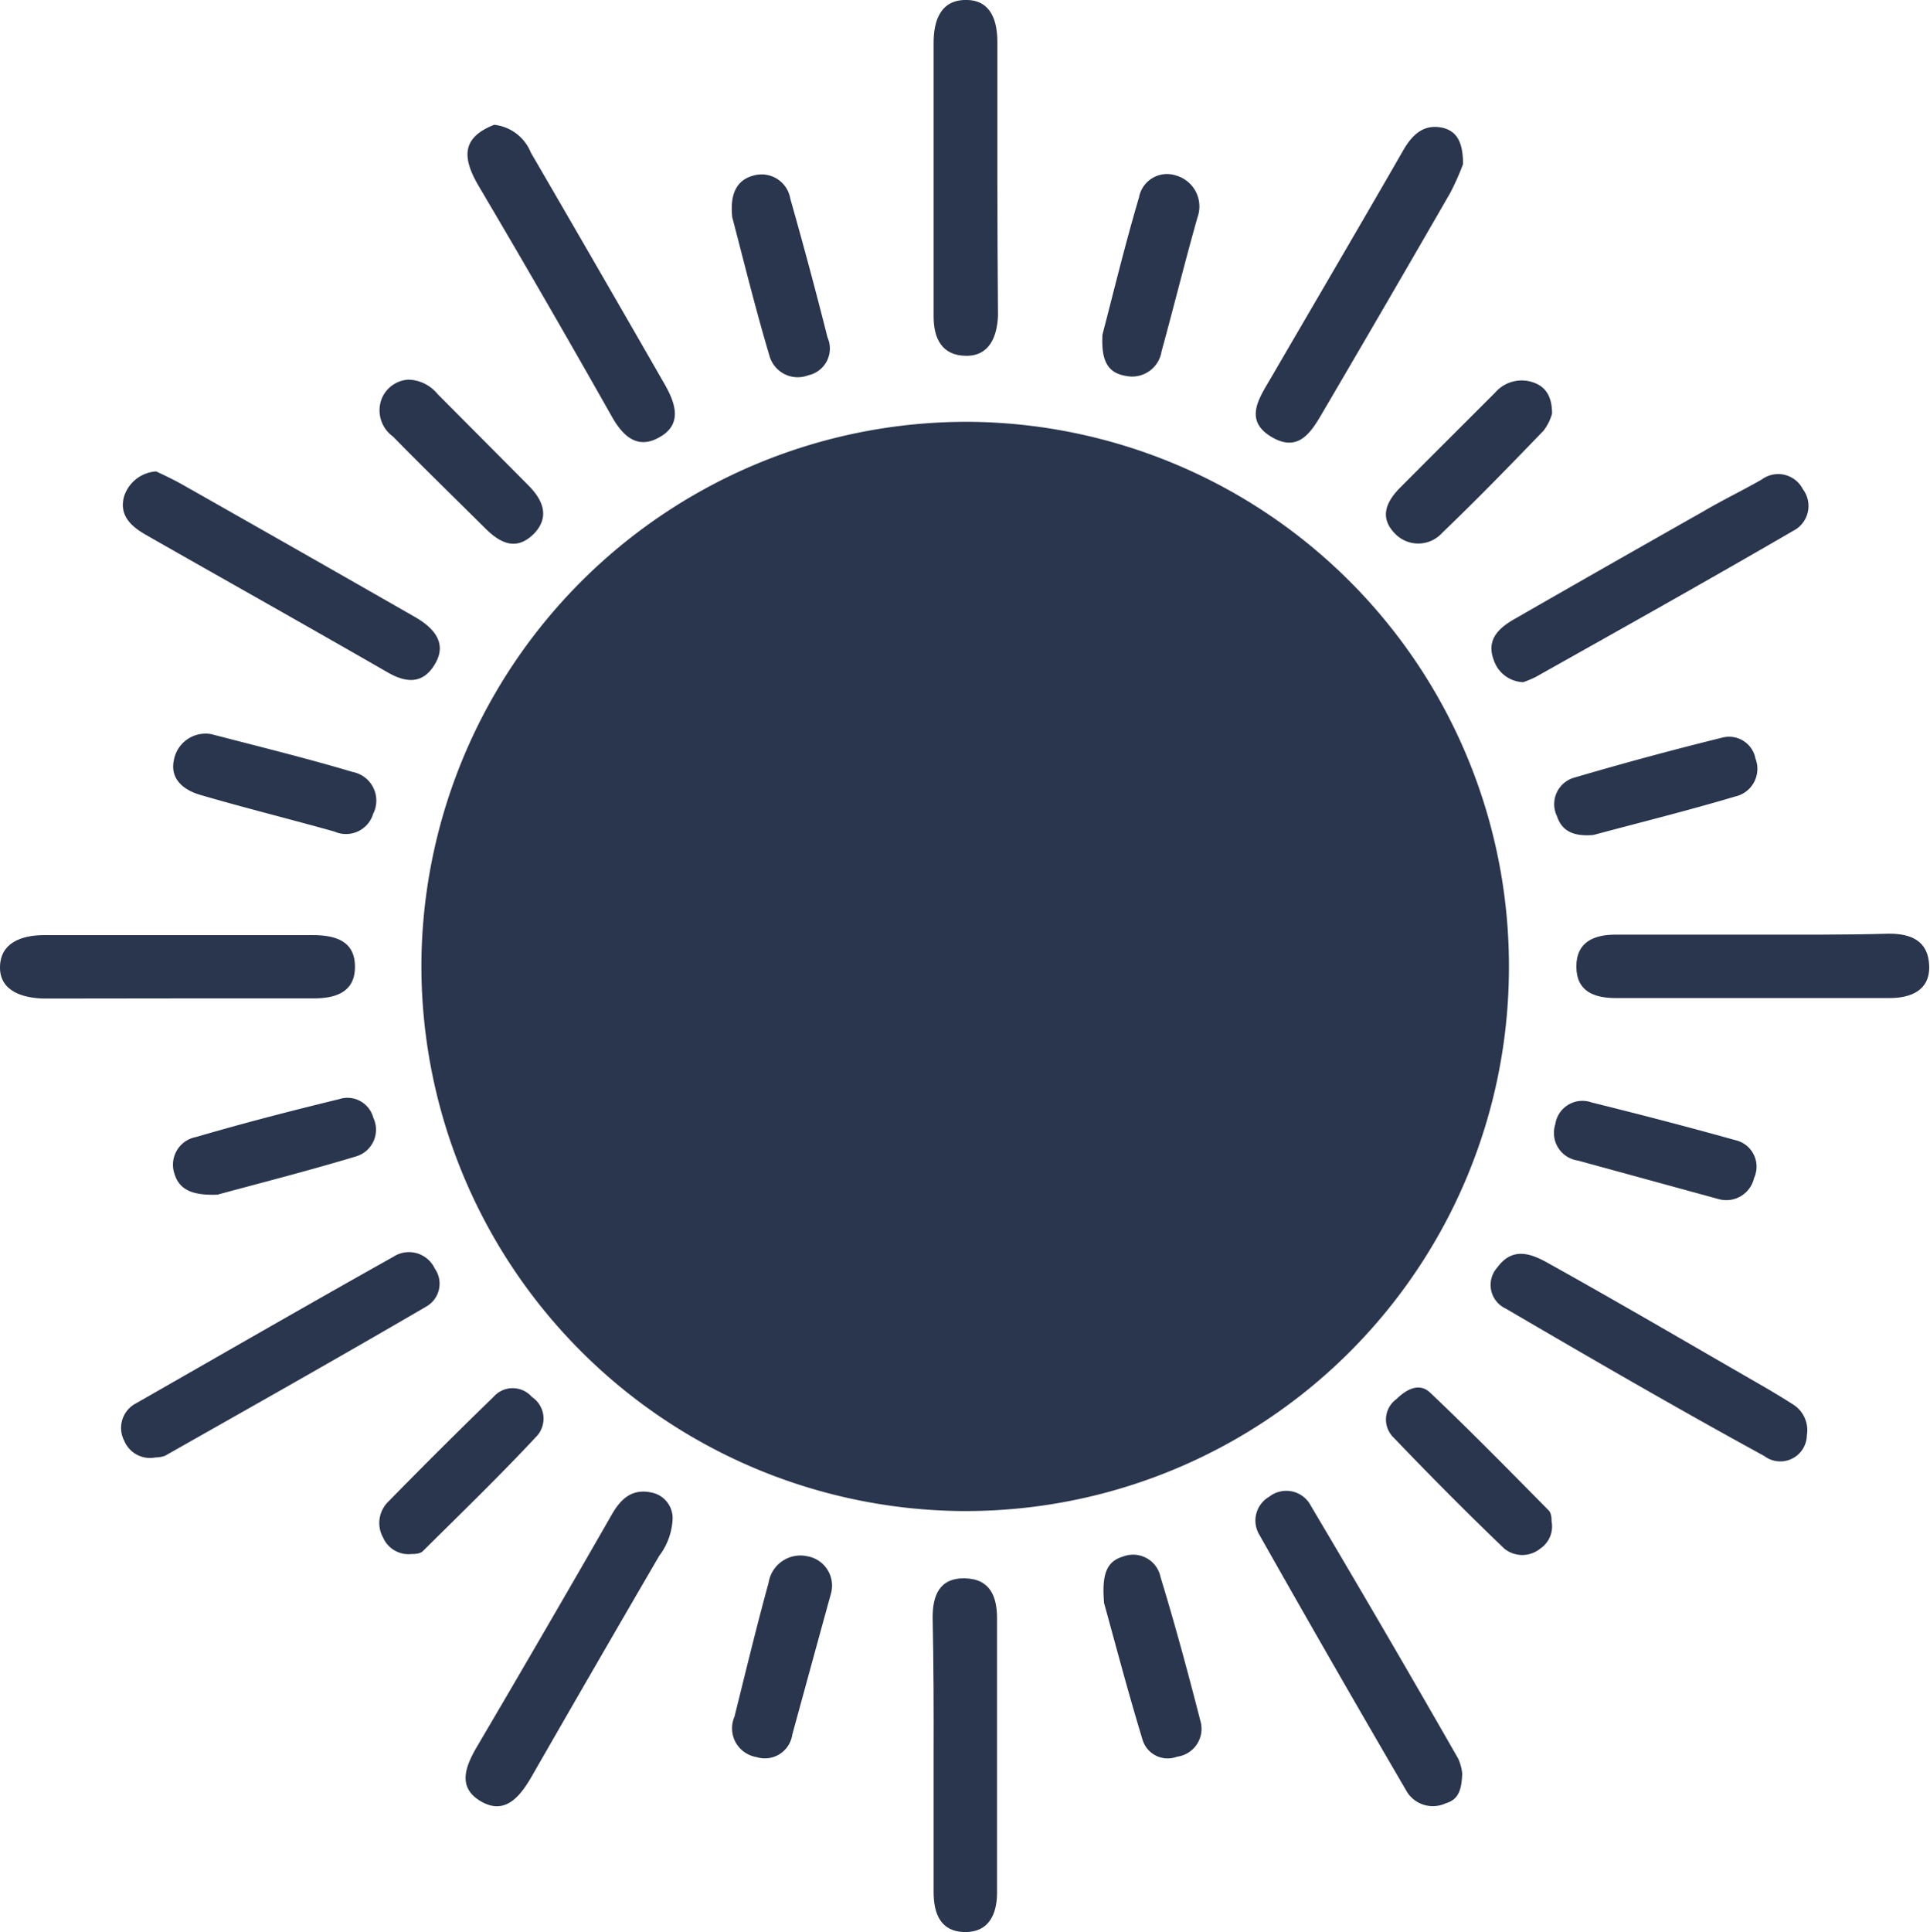 <svg xmlns="http://www.w3.org/2000/svg" width="11.99" height="12" viewBox="0 0 11.99 12"><defs><style>.a{fill:#2a364d;}</style></defs><path class="a" d="M-423.309,222.576a3.38,3.38,0,0,0-3.344-3.415,3.388,3.388,0,0,0-3.412,3.35,3.387,3.387,0,0,0,3.348,3.415A3.376,3.376,0,0,0-423.309,222.576Z" transform="translate(432.683 -216.541)"/><path class="a" d="M-401.576,284.576c0,.279,0,.558,0,.838,0,.136.044.247.194.249s.2-.113.2-.244q0-.853,0-1.705c0-.129-.039-.245-.2-.248s-.2.111-.2.243C-401.576,284-401.575,284.287-401.576,284.576Z" transform="translate(407.376 -273.663)"/><path class="a" d="M-401.183,196.824h0c0-.288,0-.576,0-.865,0-.126-.036-.256-.185-.261-.166-.006-.211.125-.211.266,0,.566,0,1.133,0,1.7,0,.138.053.242.2.244s.194-.119.2-.248C-401.181,197.381-401.183,197.1-401.183,196.824Z" transform="translate(407.379 -195.698)"/><path class="a" d="M-364.708,247.663h-.867c-.134,0-.245.045-.244.2s.114.194.246.194c.568,0,1.136,0,1.7,0,.131,0,.251-.047.246-.2s-.109-.2-.249-.2C-364.15,247.665-364.429,247.663-364.708,247.663Z" transform="translate(375.612 -241.858)"/><path class="a" d="M-452.388,248.063v0h.833c.129,0,.251-.033.257-.185.006-.171-.119-.208-.262-.208-.556,0-1.111,0-1.667,0-.149,0-.275.051-.276.2s.143.193.282.194Z" transform="translate(453.503 -241.862)"/><path class="a" d="M-446.5,266.609a.18.18,0,0,0,.058-.01c.542-.307,1.085-.613,1.623-.927a.163.163,0,0,0,.053-.236.177.177,0,0,0-.256-.074c-.535.3-1.066.606-1.6.911a.172.172,0,0,0-.074.231A.174.174,0,0,0-446.5,266.609Z" transform="translate(447.467 -257.557)"/><path class="a" d="M-427.345,202.634c-.2.079-.2.2-.1.374q.423.716.832,1.44c.068.12.156.2.285.132.155-.079.112-.212.043-.333q-.414-.721-.832-1.44A.278.278,0,0,0-427.345,202.634Z" transform="translate(430.415 -201.859)"/><path class="a" d="M-426.3,278.824a.162.162,0,0,0-.131-.174c-.132-.028-.2.052-.256.154q-.408.711-.824,1.418c-.071.12-.128.251.009.339.156.1.252-.017.328-.149q.393-.685.791-1.368A.41.41,0,0,0-426.3,278.824Z" transform="translate(430.478 -269.38)"/><path class="a" d="M-382.37,203c0-.131-.035-.2-.121-.224-.126-.031-.2.047-.257.15-.268.466-.54.929-.81,1.393-.075.13-.185.275.009.382.171.094.248-.058.319-.179q.393-.67.78-1.342A1.523,1.523,0,0,0-382.37,203Z" transform="translate(391.459 -201.981)"/><path class="a" d="M-368.632,266.539a.189.189,0,0,0-.081-.189c-.075-.048-.152-.094-.229-.138-.431-.248-.861-.5-1.294-.741-.106-.06-.223-.106-.318.024a.162.162,0,0,0,.052.257c.532.311,1.065.62,1.605.915A.165.165,0,0,0-368.632,266.539Z" transform="translate(379.857 -257.624)"/><path class="a" d="M-382.381,280.361a.3.3,0,0,0-.025-.093c-.3-.525-.606-1.049-.915-1.57a.172.172,0,0,0-.259-.057.171.171,0,0,0-.061.237q.452.8.919,1.6a.19.19,0,0,0,.239.067C-382.4,280.521-382.385,280.455-382.381,280.361Z" transform="translate(391.465 -269.345)"/><path class="a" d="M-370.334,223.349a.664.664,0,0,0,.077-.032c.534-.3,1.07-.6,1.6-.908a.173.173,0,0,0,.06-.259.172.172,0,0,0-.255-.06c-.12.069-.246.129-.366.2q-.582.329-1.162.662c-.1.056-.187.128-.137.26A.2.2,0,0,0-370.334,223.349Z" transform="translate(379.797 -219.112)"/><path class="a" d="M-446.456,221.918a.224.224,0,0,0-.2.158c-.031.119.049.186.138.237.5.285,1,.565,1.5.853.128.074.23.067.3-.062s-.023-.221-.132-.283q-.722-.413-1.446-.823C-446.35,221.968-446.4,221.944-446.456,221.918Z" transform="translate(447.426 -218.99)"/><path class="a" d="M-366.786,237.267c.287-.077.586-.151.881-.239a.176.176,0,0,0,.126-.235.167.167,0,0,0-.205-.131q-.462.114-.918.248a.171.171,0,0,0-.11.241C-366.98,237.249-366.9,237.277-366.786,237.267Z" transform="translate(376.685 -232.081)"/><path class="a" d="M-392.121,282.464c.065.233.145.54.238.845a.163.163,0,0,0,.215.109.175.175,0,0,0,.145-.224c-.077-.3-.158-.6-.247-.891a.174.174,0,0,0-.234-.128C-392.107,282.206-392.136,282.286-392.121,282.464Z" transform="translate(398.98 -272.507)"/><path class="a" d="M-366.038,257.556a.177.177,0,0,0,.222-.13.169.169,0,0,0-.118-.236c-.3-.084-.594-.16-.892-.234a.17.17,0,0,0-.225.137.173.173,0,0,0,.14.224Z" transform="translate(376.713 -250.109)"/><path class="a" d="M-432.208,273.93c.016,0,.053,0,.071-.02.239-.237.481-.471.71-.717a.162.162,0,0,0-.035-.239.158.158,0,0,0-.238,0q-.331.321-.654.651a.185.185,0,0,0-.033.221A.173.173,0,0,0-432.208,273.93Z" transform="translate(434.766 -264.278)"/><path class="a" d="M-412.138,282.427a.185.185,0,0,0-.146-.233.2.2,0,0,0-.241.164c-.076.276-.143.555-.212.832a.181.181,0,0,0,.136.251.172.172,0,0,0,.223-.139C-412.3,283.017-412.222,282.731-412.138,282.427Z" transform="translate(417.3 -272.528)"/><path class="a" d="M-412.8,205.663c.071.27.144.569.232.863a.182.182,0,0,0,.24.119.17.17,0,0,0,.12-.235q-.109-.432-.231-.861a.181.181,0,0,0-.224-.146C-412.775,205.43-412.815,205.522-412.8,205.663Z" transform="translate(417.349 -204.314)"/><path class="a" d="M-443.637,236.5a.2.2,0,0,0-.234.162c-.025.119.064.186.164.215.277.081.556.15.834.228a.176.176,0,0,0,.24-.11.181.181,0,0,0-.126-.26C-443.044,236.65-443.334,236.579-443.637,236.5Z" transform="translate(444.951 -231.94)"/><path class="a" d="M-443.609,257.366c.25-.068.557-.146.859-.237a.173.173,0,0,0,.109-.241.166.166,0,0,0-.213-.115c-.3.073-.594.149-.888.235a.175.175,0,0,0-.134.229C-443.846,257.335-443.766,257.372-443.609,257.366Z" transform="translate(444.96 -249.946)"/><path class="a" d="M-375.372,217.054c0-.1-.034-.162-.109-.191a.218.218,0,0,0-.245.061c-.2.2-.394.393-.59.59-.086.087-.131.185-.031.286a.2.2,0,0,0,.293-.006c.215-.206.423-.42.63-.635A.312.312,0,0,0-375.372,217.054Z" transform="translate(385.014 -214.485)"/><path class="a" d="M-392.192,206.352c-.008.15.024.238.147.257a.185.185,0,0,0,.22-.152c.076-.277.145-.556.223-.832a.2.2,0,0,0-.133-.261.177.177,0,0,0-.23.136C-392.052,205.794-392.124,206.092-392.192,206.352Z" transform="translate(399.041 -204.274)"/><path class="a" d="M-375.38,273.686c0-.016,0-.053-.021-.071-.242-.245-.483-.491-.733-.728-.069-.066-.15-.019-.21.04a.156.156,0,0,0-.019.237c.225.235.455.467.69.692a.177.177,0,0,0,.222,0A.166.166,0,0,0-375.38,273.686Z" transform="translate(385.019 -264.237)"/><path class="a" d="M-432.229,216.811a.191.191,0,0,0-.163.112.2.2,0,0,0,.067.241c.188.192.381.379.572.569.1.1.2.143.309.03.091-.1.053-.2-.034-.29l-.569-.572A.242.242,0,0,0-432.229,216.811Z" transform="translate(434.766 -214.453)"/></svg>